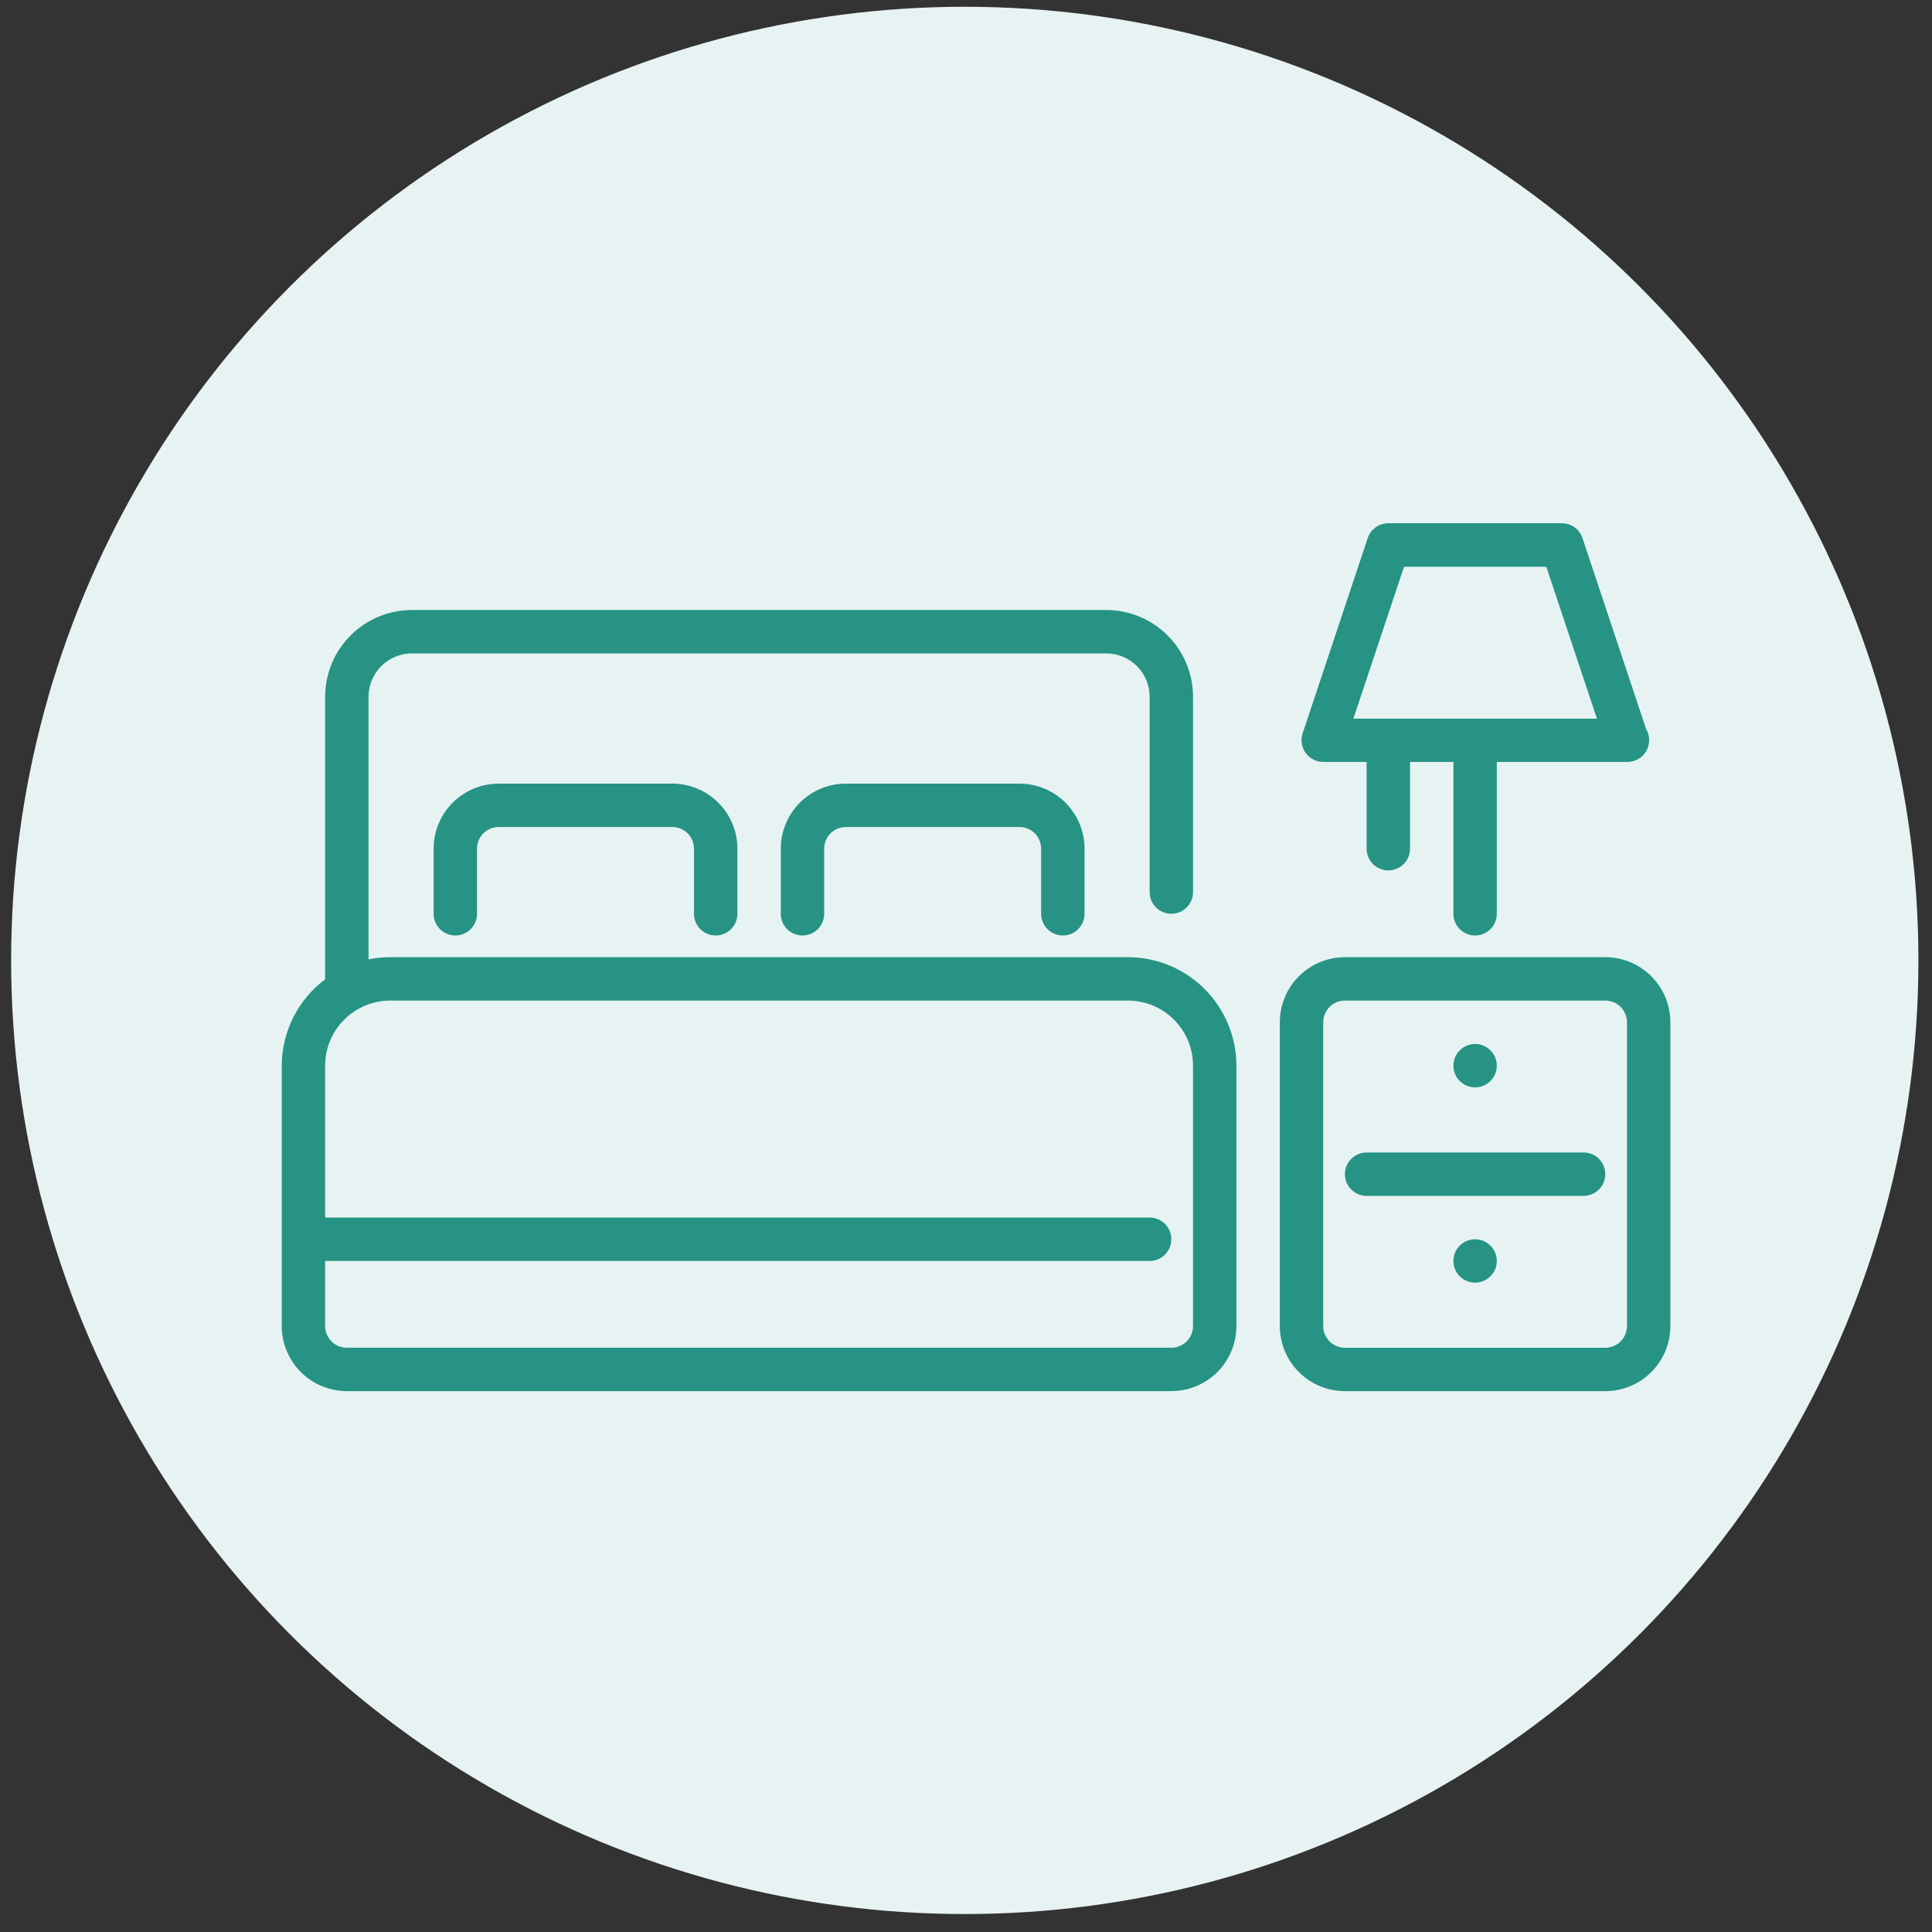 <svg width="96" height="96" viewBox="0 0 96 96" fill="none" xmlns="http://www.w3.org/2000/svg">
<rect x="0" y="0" width="96" height="96" fill="#333333" stroke="none"/>
<circle cx="47.939" cy="47.722" r="47.386" fill="#E7F3F2"/>
<path d="M35.562 46.484C34.967 46.484 34.484 46.002 34.484 45.406V42.172C34.484 41.886 34.371 41.612 34.169 41.409C33.967 41.207 33.692 41.094 33.406 41.094H24.781C24.186 41.094 23.703 41.576 23.703 42.172V45.406C23.703 46.002 23.22 46.484 22.625 46.484C22.03 46.484 21.547 46.002 21.547 45.406V42.172C21.547 41.314 21.888 40.491 22.494 39.885C23.101 39.278 23.924 38.938 24.781 38.938H33.406C34.264 38.938 35.087 39.278 35.693 39.885C36.3 40.491 36.641 41.314 36.641 42.172V45.406C36.641 45.692 36.527 45.966 36.325 46.169C36.123 46.371 35.848 46.484 35.562 46.484H35.562Z" fill="#269385"/>
<path d="M52.812 46.484C52.217 46.484 51.734 46.002 51.734 45.406V42.172C51.734 41.886 51.621 41.612 51.419 41.409C51.217 41.207 50.942 41.094 50.656 41.094H42.031C41.436 41.094 40.953 41.576 40.953 42.172V45.406C40.953 46.002 40.47 46.484 39.875 46.484C39.28 46.484 38.797 46.002 38.797 45.406V42.172C38.797 41.314 39.138 40.491 39.744 39.885C40.35 39.278 41.174 38.938 42.031 38.938H50.656C51.514 38.938 52.337 39.278 52.943 39.885C53.55 40.491 53.891 41.314 53.891 42.172V45.406C53.891 45.692 53.777 45.966 53.575 46.169C53.373 46.371 53.098 46.484 52.812 46.484H52.812Z" fill="#269385"/>
<path d="M79.766 69.125H66.828C65.97 69.125 65.147 68.784 64.541 68.178C63.935 67.571 63.594 66.748 63.594 65.891V50.797C63.594 49.939 63.934 49.116 64.541 48.51C65.147 47.903 65.971 47.562 66.828 47.562H79.766C80.623 47.562 81.446 47.903 82.053 48.51C82.659 49.116 83 49.939 83 50.797V65.891C83 66.748 82.659 67.571 82.053 68.178C81.446 68.784 80.623 69.125 79.766 69.125ZM66.828 49.719C66.233 49.719 65.75 50.201 65.75 50.797V65.891C65.75 66.176 65.864 66.451 66.066 66.653C66.268 66.855 66.542 66.969 66.828 66.969H79.766C80.052 66.969 80.326 66.855 80.528 66.653C80.73 66.451 80.844 66.176 80.844 65.891V50.797C80.844 50.511 80.73 50.236 80.528 50.034C80.326 49.832 80.052 49.719 79.766 49.719H66.828Z" fill="#269385"/>
<path d="M56.047 47.562H19.391C19.029 47.562 18.667 47.598 18.312 47.67V34.624C18.312 34.052 18.54 33.504 18.944 33.099C19.348 32.695 19.897 32.468 20.469 32.468H54.969C55.541 32.468 56.089 32.695 56.493 33.099C56.898 33.504 57.125 34.052 57.125 34.624V44.327C57.125 44.922 57.608 45.405 58.203 45.405C58.798 45.405 59.281 44.922 59.281 44.327V34.624C59.281 33.48 58.827 32.383 58.018 31.575C57.209 30.766 56.112 30.311 54.969 30.311H20.469C19.325 30.311 18.228 30.766 17.419 31.575C16.611 32.383 16.156 33.48 16.156 34.624V48.64V48.663C14.803 49.674 14.004 51.263 14 52.952V65.89C14 66.747 14.341 67.57 14.947 68.177C15.554 68.783 16.377 69.124 17.234 69.124H58.203C59.061 69.124 59.884 68.783 60.49 68.177C61.096 67.57 61.437 66.747 61.437 65.89V52.952C61.435 51.523 60.867 50.153 59.857 49.142C58.846 48.132 57.476 47.563 56.047 47.562L56.047 47.562ZM59.281 65.89C59.281 66.176 59.168 66.451 58.965 66.653C58.763 66.855 58.489 66.968 58.203 66.968H17.234C16.639 66.968 16.156 66.486 16.156 65.89V62.656H57.125C57.72 62.656 58.203 62.173 58.203 61.578C58.203 60.982 57.72 60.5 57.125 60.5H16.156V52.953C16.156 52.095 16.497 51.272 17.104 50.666C17.71 50.059 18.533 49.718 19.391 49.718H56.047C56.904 49.718 57.728 50.059 58.334 50.666C58.94 51.272 59.281 52.095 59.281 52.953L59.281 65.89Z" fill="#269385"/>
<path d="M78.688 59.422H67.906C67.311 59.422 66.828 58.939 66.828 58.344C66.828 57.748 67.311 57.266 67.906 57.266H78.688C79.283 57.266 79.766 57.748 79.766 58.344C79.766 58.939 79.283 59.422 78.688 59.422Z" fill="#269385"/>
<path d="M81.802 36.248L78.632 26.737H78.633C78.486 26.297 78.074 26 77.61 26H68.985C68.52 26 68.108 26.297 67.961 26.737L64.727 36.441C64.618 36.769 64.673 37.131 64.876 37.412C65.078 37.693 65.404 37.859 65.75 37.859H67.906V42.172C67.906 42.767 68.389 43.25 68.985 43.25C69.58 43.25 70.063 42.767 70.063 42.172V37.859H72.219V45.406C72.219 46.002 72.702 46.484 73.297 46.484C73.892 46.484 74.375 46.002 74.375 45.406V37.859H80.844C80.851 37.858 80.859 37.858 80.866 37.859C81.251 37.86 81.608 37.655 81.802 37.322C81.995 36.988 81.995 36.576 81.802 36.242L81.802 36.248ZM67.248 35.709L69.765 28.162H76.835L79.351 35.709H67.248Z" fill="#269385"/>
<path d="M74.375 52.953C74.375 53.548 73.892 54.031 73.297 54.031C72.701 54.031 72.219 53.548 72.219 52.953C72.219 52.358 72.701 51.875 73.297 51.875C73.892 51.875 74.375 52.358 74.375 52.953Z" fill="#269385"/>
<path d="M74.375 62.656C74.375 63.252 73.892 63.734 73.297 63.734C72.701 63.734 72.219 63.252 72.219 62.656C72.219 62.061 72.701 61.578 73.297 61.578C73.892 61.578 74.375 62.061 74.375 62.656Z" fill="#269385"/>
</svg>
